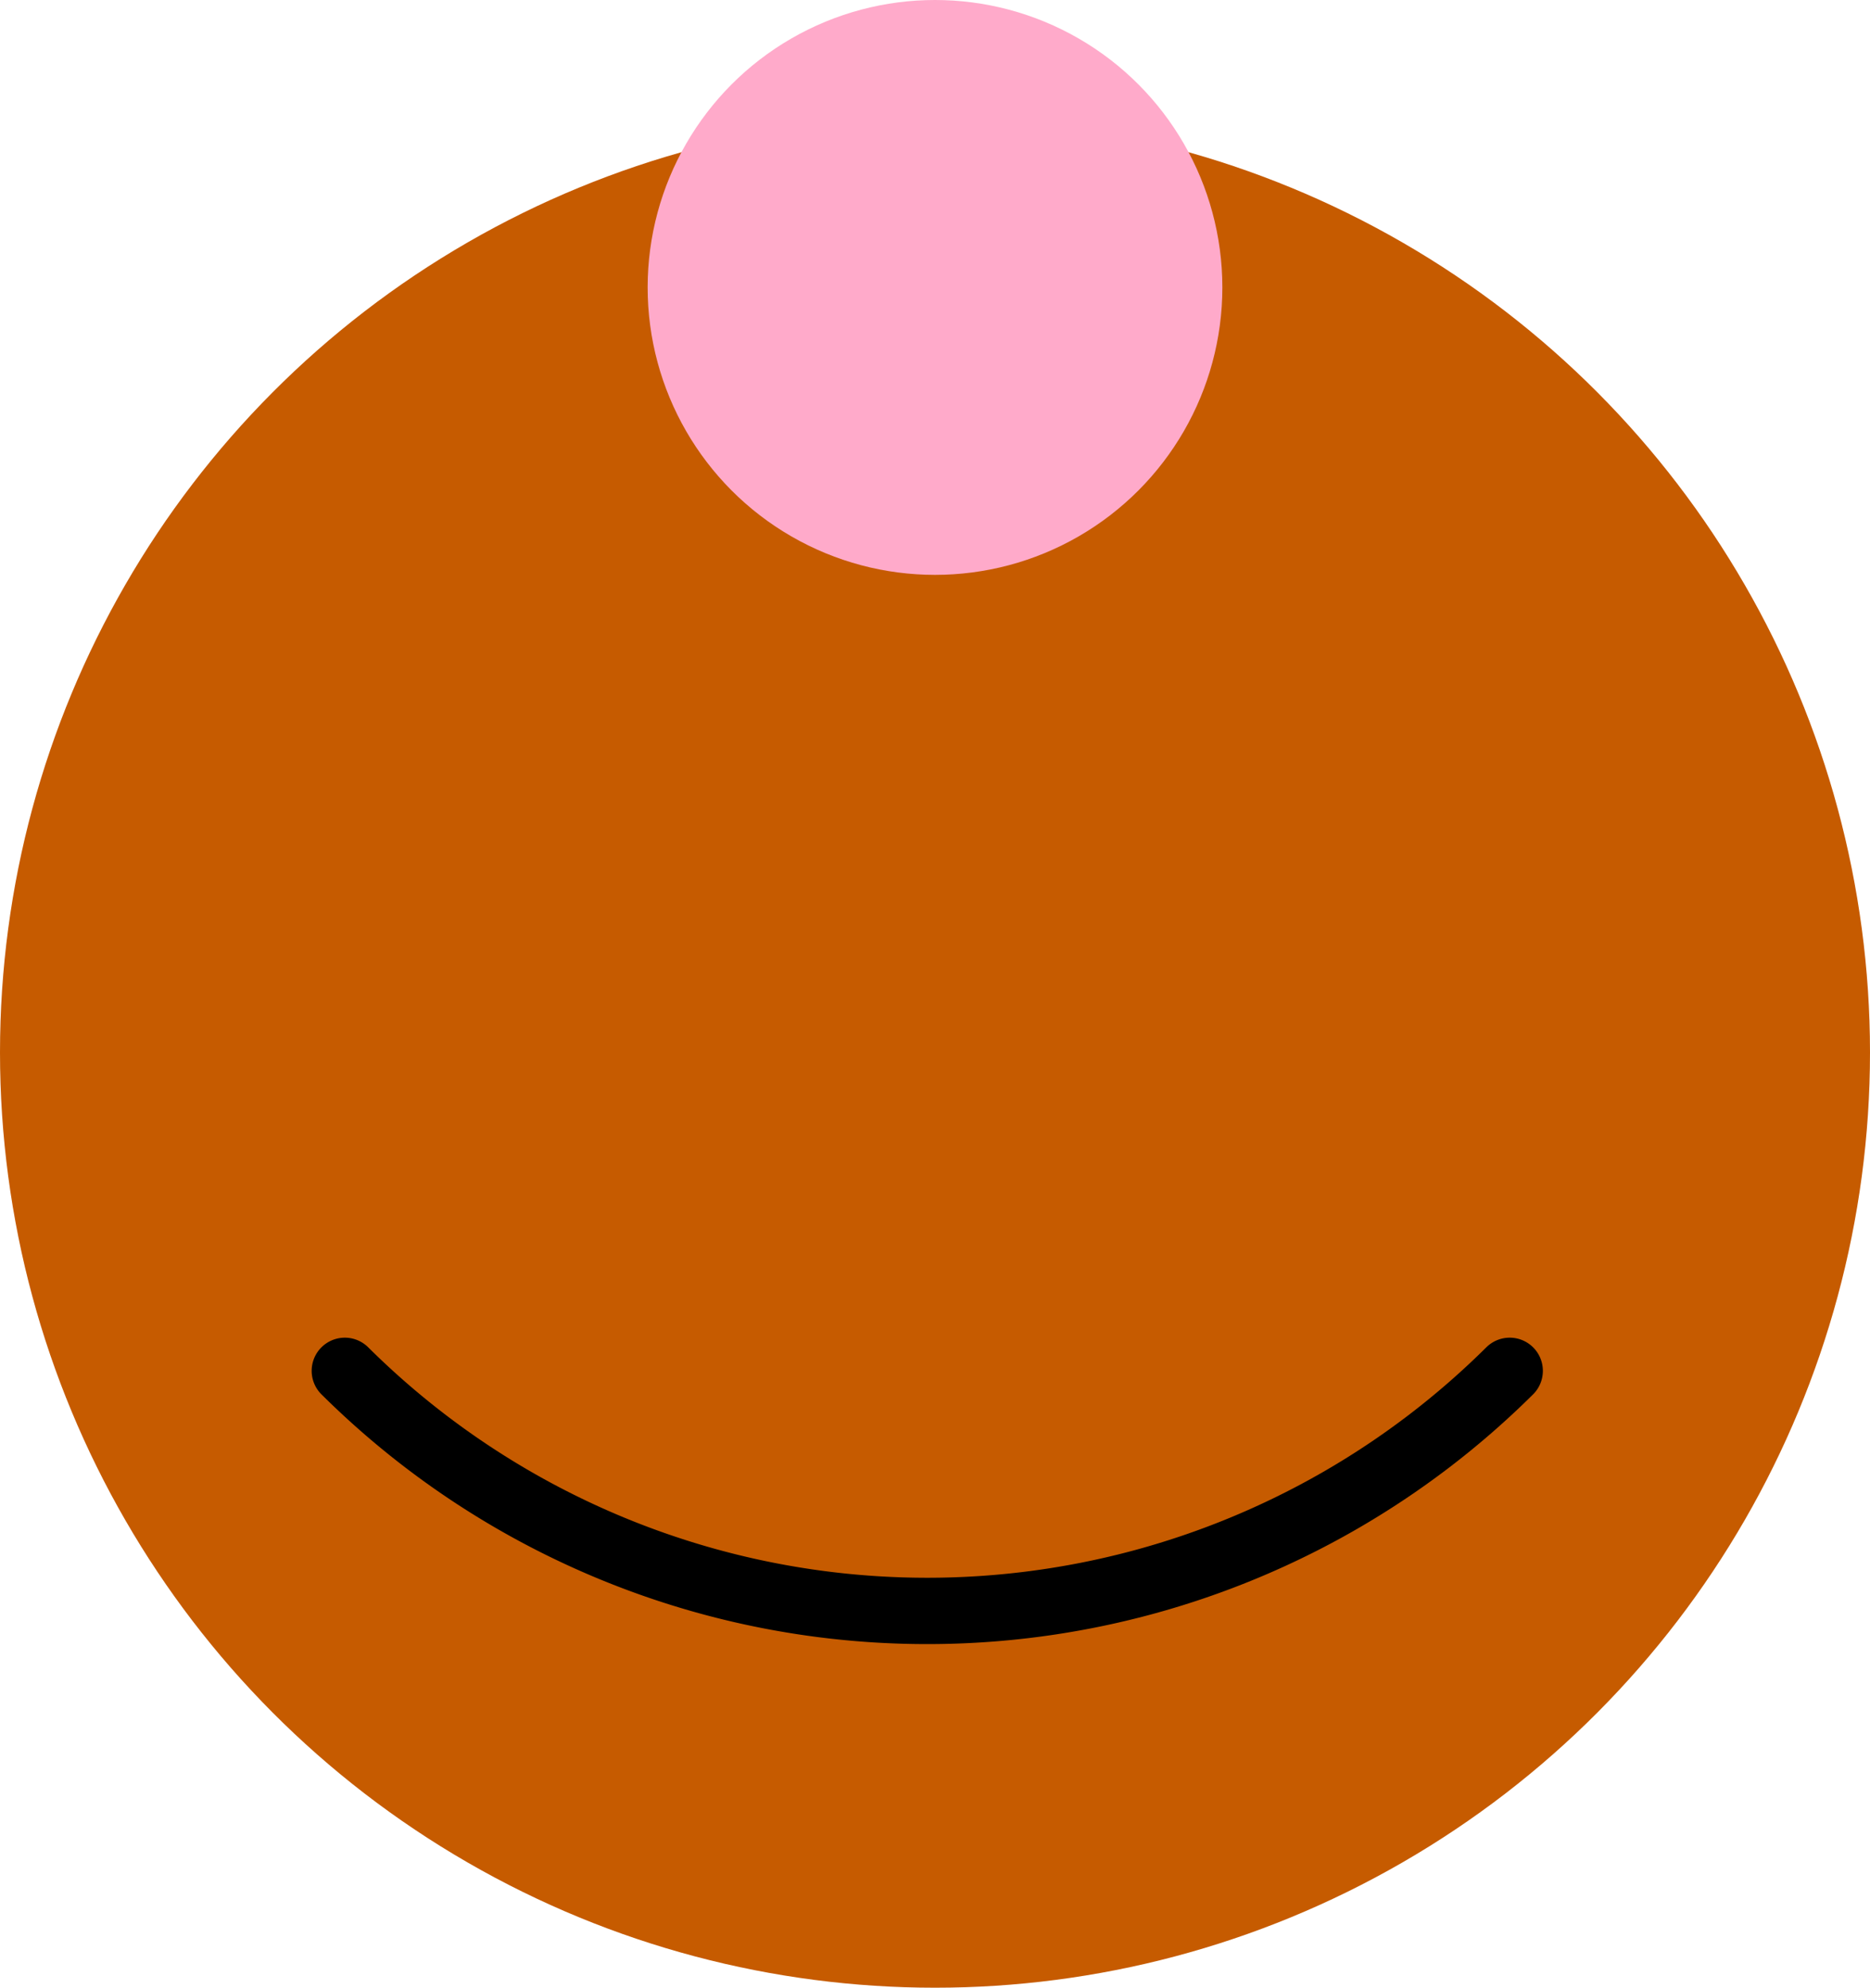 <svg xmlns="http://www.w3.org/2000/svg" width="84.6" height="89.9" viewBox="0 0 84.6 89.9"><circle cx="42.3" cy="47.6" r="42.3" fill="#c65b00"/><path fill="none" stroke="#000" stroke-linecap="round" stroke-linejoin="round" stroke-width="3" d="M15.6 62a37.4 37.4 0 0 0 52.7 0"/><circle cx="42.3" cy="13" r="13" fill="#ffaaca"/></svg>